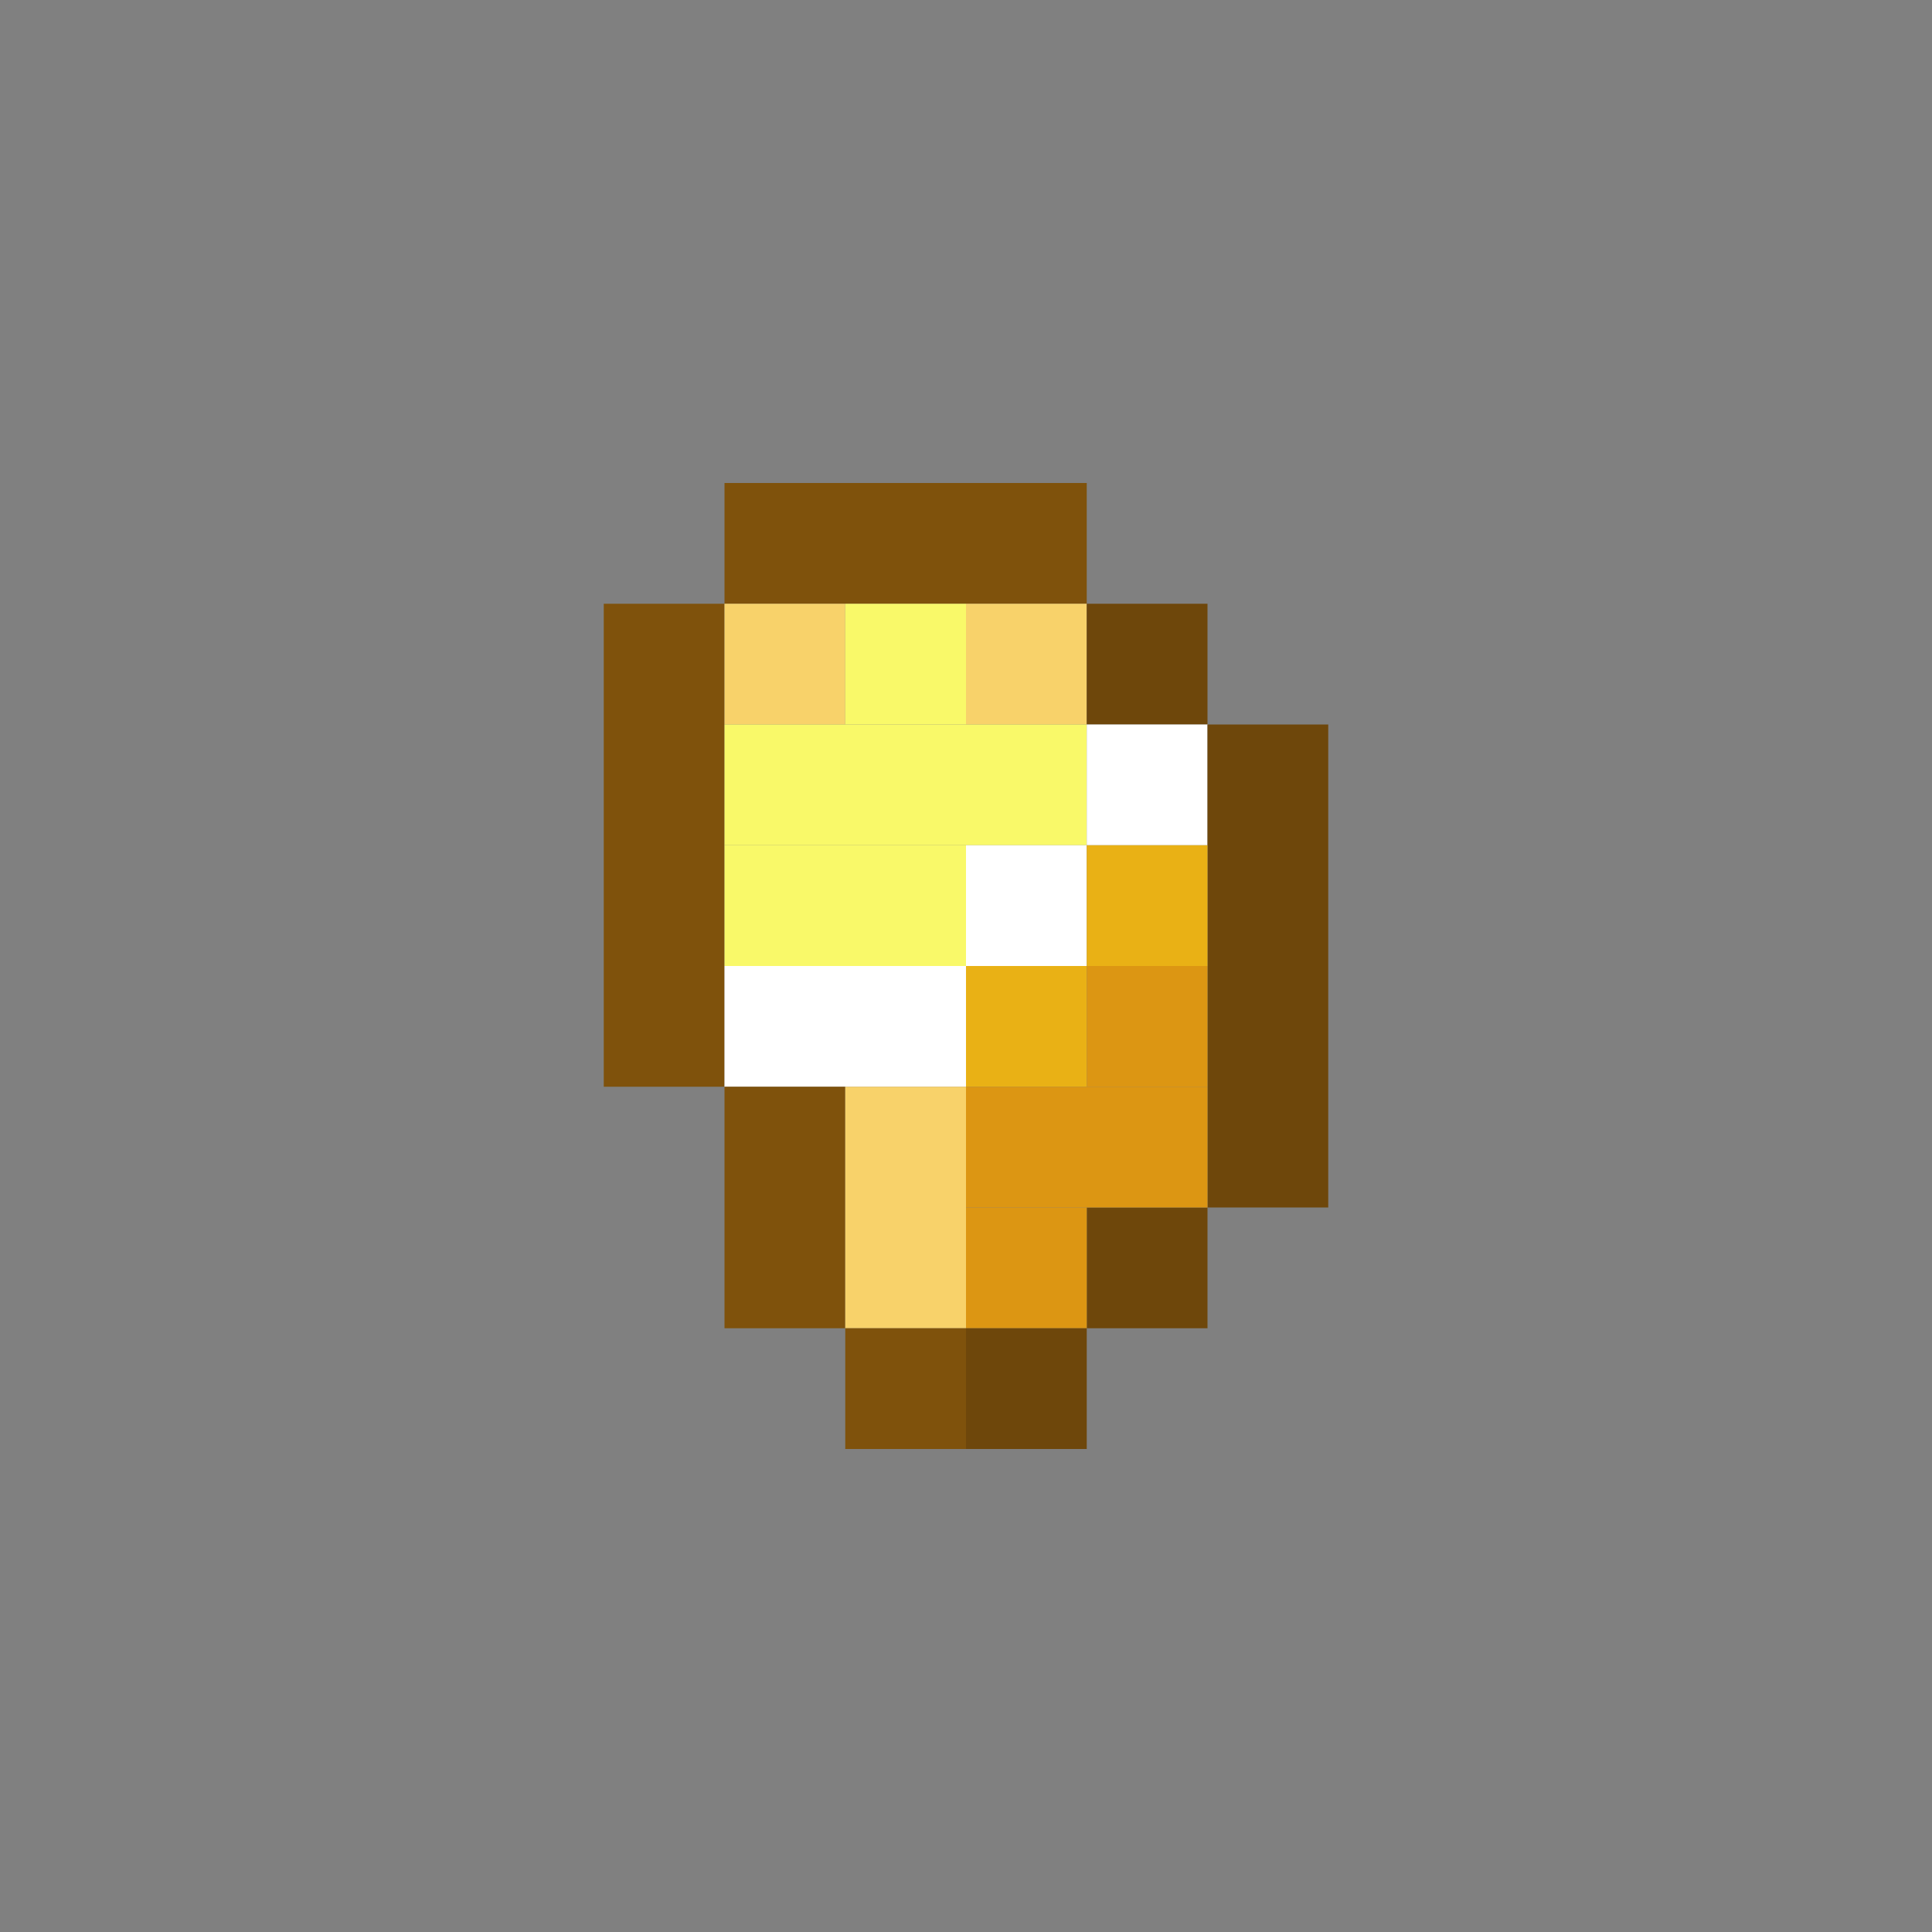 <?xml version='1.0' encoding='utf-8'?>
<svg width="16" height="16" viewBox="0 0 16 16" xmlns="http://www.w3.org/2000/svg"><rect x="0" y="0" width="16" height="16" fill="#808080" stroke="none"/> <rect x="6" y="4" width="3" height="1" fill="rgb(127,82,12)" fill-opacity="1.000" /><rect x="5" y="5" width="1" height="4" fill="rgb(127,82,12)" fill-opacity="1.000" /><rect x="6" y="5" width="1" height="1" fill="rgb(248,210,106)" fill-opacity="1.000" /><rect x="7" y="5" width="1" height="1" fill="rgb(249,249,105)" fill-opacity="1.000" /><rect x="8" y="5" width="1" height="1" fill="rgb(248,210,106)" fill-opacity="1.000" /><rect x="9" y="5" width="1" height="1" fill="rgb(110,71,11)" fill-opacity="1.000" /><rect x="9" y="10" width="1" height="1" fill="rgb(110,71,11)" fill-opacity="1.000" /><rect x="6" y="6" width="3" height="1" fill="rgb(249,249,105)" fill-opacity="1.000" /><rect x="9" y="6" width="1" height="1" fill="rgb(255,255,255)" fill-opacity="1.000" /><rect x="10" y="6" width="1" height="4" fill="rgb(110,71,11)" fill-opacity="1.000" /><rect x="6" y="7" width="2" height="1" fill="rgb(249,249,105)" fill-opacity="1.000" /><rect x="8" y="7" width="1" height="1" fill="rgb(255,255,255)" fill-opacity="1.000" /><rect x="9" y="7" width="1" height="1" fill="rgb(233,177,21)" fill-opacity="1.000" /><rect x="6" y="8" width="2" height="1" fill="rgb(255,255,255)" fill-opacity="1.000" /><rect x="8" y="8" width="1" height="1" fill="rgb(233,177,21)" fill-opacity="1.000" /><rect x="9" y="8" width="1" height="1" fill="rgb(220,150,19)" fill-opacity="1.000" /><rect x="6" y="9" width="1" height="2" fill="rgb(127,82,12)" fill-opacity="1.000" /><rect x="7" y="9" width="1" height="2" fill="rgb(248,210,106)" fill-opacity="1.000" /><rect x="8" y="9" width="2" height="1" fill="rgb(220,150,19)" fill-opacity="1.000" /><rect x="8" y="10" width="1" height="1" fill="rgb(220,150,19)" fill-opacity="1.000" /><rect x="7" y="11" width="1" height="1" fill="rgb(127,82,12)" fill-opacity="1.000" /><rect x="8" y="11" width="1" height="1" fill="rgb(110,71,11)" fill-opacity="1.000" /></svg>